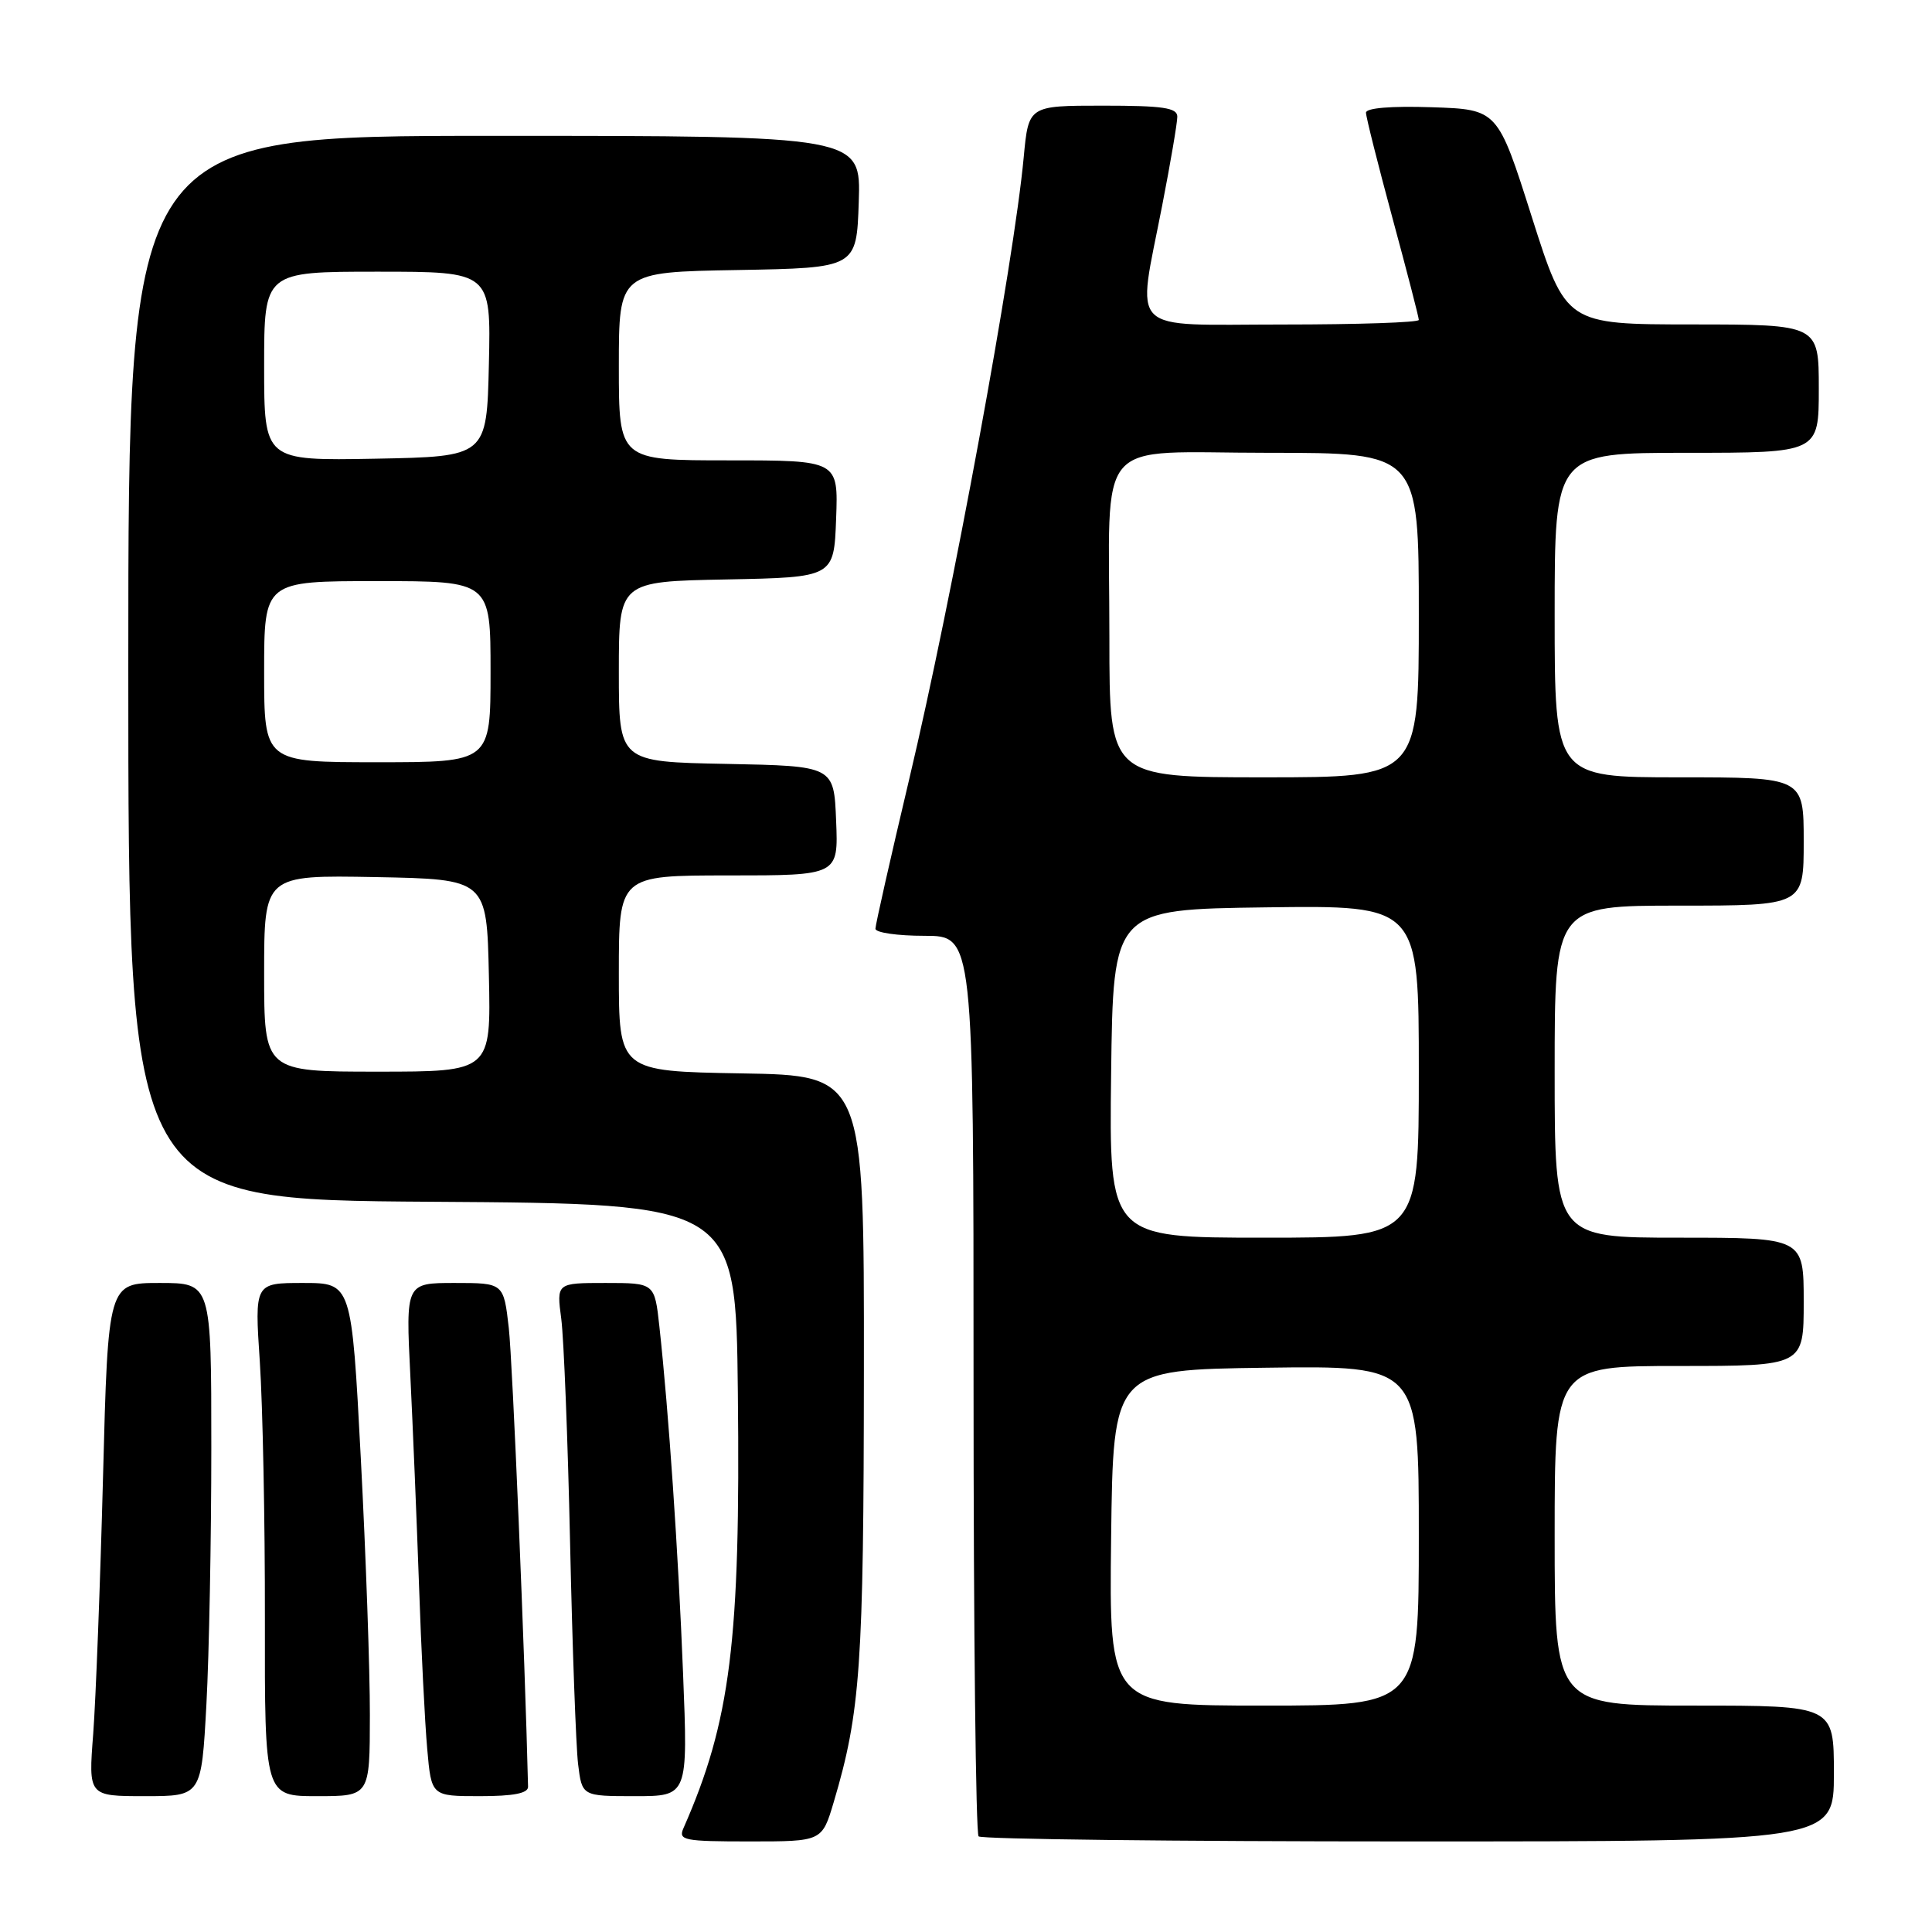 <?xml version="1.0" encoding="UTF-8" standalone="no"?>
<!DOCTYPE svg PUBLIC "-//W3C//DTD SVG 1.1//EN" "http://www.w3.org/Graphics/SVG/1.1/DTD/svg11.dtd" >
<svg xmlns="http://www.w3.org/2000/svg" xmlns:xlink="http://www.w3.org/1999/xlink" version="1.1" viewBox="0 0 256 256">
 <g >
 <path fill="currentColor"
d=" M 110.47 238.80 C 114.02 226.84 114.44 220.77 114.47 181.50 C 114.50 142.50 114.50 142.50 98.25 142.23 C 82.00 141.95 82.00 141.95 82.00 128.98 C 82.00 116.00 82.00 116.00 96.54 116.00 C 111.09 116.00 111.09 116.00 110.79 108.75 C 110.50 101.50 110.50 101.50 96.25 101.22 C 82.00 100.95 82.00 100.95 82.00 89.00 C 82.00 77.05 82.00 77.05 96.25 76.78 C 110.50 76.50 110.50 76.50 110.79 68.75 C 111.08 61.00 111.08 61.00 96.54 61.00 C 82.00 61.00 82.00 61.00 82.00 48.53 C 82.00 36.05 82.00 36.05 97.75 35.78 C 113.50 35.50 113.50 35.50 113.79 26.75 C 114.08 18.00 114.08 18.00 65.54 18.00 C 17.00 18.00 17.00 18.00 17.00 88.49 C 17.00 158.98 17.00 158.98 57.25 159.24 C 97.50 159.50 97.50 159.50 97.77 184.50 C 98.13 217.45 96.81 228.06 90.56 242.25 C 89.85 243.85 90.61 244.00 99.35 244.00 C 108.92 244.00 108.92 244.00 110.47 238.80 Z  M 243.00 235.00 C 243.00 226.00 243.00 226.00 224.50 226.00 C 206.00 226.00 206.00 226.00 206.00 203.50 C 206.00 181.00 206.00 181.00 222.50 181.00 C 239.00 181.00 239.00 181.00 239.00 172.50 C 239.00 164.00 239.00 164.00 222.50 164.00 C 206.00 164.00 206.00 164.00 206.00 142.00 C 206.00 120.00 206.00 120.00 222.50 120.00 C 239.00 120.00 239.00 120.00 239.00 111.50 C 239.00 103.00 239.00 103.00 222.50 103.00 C 206.00 103.00 206.00 103.00 206.00 81.50 C 206.00 60.00 206.00 60.00 223.50 60.00 C 241.00 60.00 241.00 60.00 241.00 51.50 C 241.00 43.00 241.00 43.00 224.25 42.99 C 207.50 42.98 207.50 42.98 202.97 28.74 C 198.45 14.50 198.45 14.50 189.72 14.21 C 184.32 14.03 181.00 14.31 181.00 14.93 C 181.00 15.49 182.58 21.76 184.50 28.86 C 186.43 35.97 188.00 42.05 188.00 42.39 C 188.00 42.73 179.90 43.00 170.00 43.00 C 149.06 43.00 150.64 44.56 154.00 27.21 C 155.10 21.56 156.00 16.27 156.00 15.46 C 156.00 14.28 154.13 14.00 146.14 14.00 C 136.29 14.00 136.29 14.00 135.65 20.81 C 134.35 34.87 126.18 79.22 120.46 103.31 C 118.01 113.65 116.00 122.54 116.00 123.06 C 116.00 123.58 118.92 124.00 122.50 124.00 C 129.00 124.00 129.00 124.00 129.00 183.33 C 129.00 215.97 129.30 242.97 129.67 243.33 C 130.03 243.70 155.68 244.00 186.67 244.00 C 243.00 244.00 243.00 244.00 243.00 235.00 Z  M 27.35 225.84 C 27.71 219.16 28.00 203.86 28.00 191.84 C 28.00 170.00 28.00 170.00 21.16 170.00 C 14.32 170.00 14.32 170.00 13.65 195.75 C 13.28 209.91 12.69 225.21 12.35 229.75 C 11.71 238.00 11.71 238.00 19.20 238.00 C 26.69 238.00 26.69 238.00 27.35 225.84 Z  M 49.01 227.25 C 49.02 221.34 48.48 206.04 47.81 193.25 C 46.59 170.00 46.59 170.00 40.16 170.00 C 33.73 170.00 33.73 170.00 34.43 180.48 C 34.81 186.24 35.12 201.54 35.10 214.48 C 35.07 238.00 35.07 238.00 42.03 238.00 C 49.00 238.00 49.00 238.00 49.01 227.25 Z  M 69.97 236.75 C 69.56 219.51 67.92 180.44 67.42 175.99 C 66.74 170.00 66.74 170.00 60.25 170.00 C 53.76 170.00 53.76 170.00 54.37 182.25 C 54.70 188.99 55.22 201.47 55.52 210.00 C 55.81 218.53 56.30 228.31 56.61 231.75 C 57.16 238.00 57.16 238.00 63.58 238.00 C 68.06 238.00 69.99 237.62 69.97 236.75 Z  M 90.51 221.75 C 89.88 205.72 88.60 186.97 87.37 175.75 C 86.74 170.00 86.74 170.00 80.24 170.00 C 73.74 170.00 73.74 170.00 74.37 174.75 C 74.71 177.36 75.24 190.75 75.54 204.50 C 75.84 218.25 76.32 231.41 76.60 233.75 C 77.12 238.00 77.12 238.00 84.14 238.00 C 91.16 238.00 91.16 238.00 90.51 221.75 Z  M 35.00 128.97 C 35.00 115.95 35.00 115.95 49.75 116.22 C 64.50 116.50 64.50 116.50 64.78 129.25 C 65.06 142.00 65.06 142.00 50.03 142.00 C 35.00 142.00 35.00 142.00 35.00 128.97 Z  M 35.00 89.00 C 35.00 77.00 35.00 77.00 50.00 77.00 C 65.00 77.00 65.00 77.00 65.00 89.00 C 65.00 101.00 65.00 101.00 50.00 101.00 C 35.00 101.00 35.00 101.00 35.00 89.00 Z  M 35.00 48.53 C 35.00 36.00 35.00 36.00 50.03 36.00 C 65.06 36.00 65.06 36.00 64.78 48.25 C 64.50 60.50 64.50 60.50 49.75 60.78 C 35.00 61.05 35.00 61.05 35.00 48.53 Z  M 147.23 203.75 C 147.50 181.50 147.50 181.50 167.75 181.23 C 188.00 180.96 188.00 180.96 188.00 203.48 C 188.00 226.00 188.00 226.00 167.48 226.00 C 146.96 226.00 146.96 226.00 147.23 203.75 Z  M 147.23 142.25 C 147.50 120.50 147.50 120.50 167.75 120.23 C 188.00 119.96 188.00 119.96 188.00 141.98 C 188.00 164.00 188.00 164.00 167.48 164.00 C 146.96 164.00 146.96 164.00 147.23 142.25 Z  M 147.00 84.62 C 147.00 57.24 144.63 60.00 168.12 60.00 C 188.00 60.00 188.00 60.00 188.00 81.50 C 188.00 103.00 188.00 103.00 167.50 103.00 C 147.00 103.00 147.00 103.00 147.00 84.62 Z "/>
</g>
</svg>